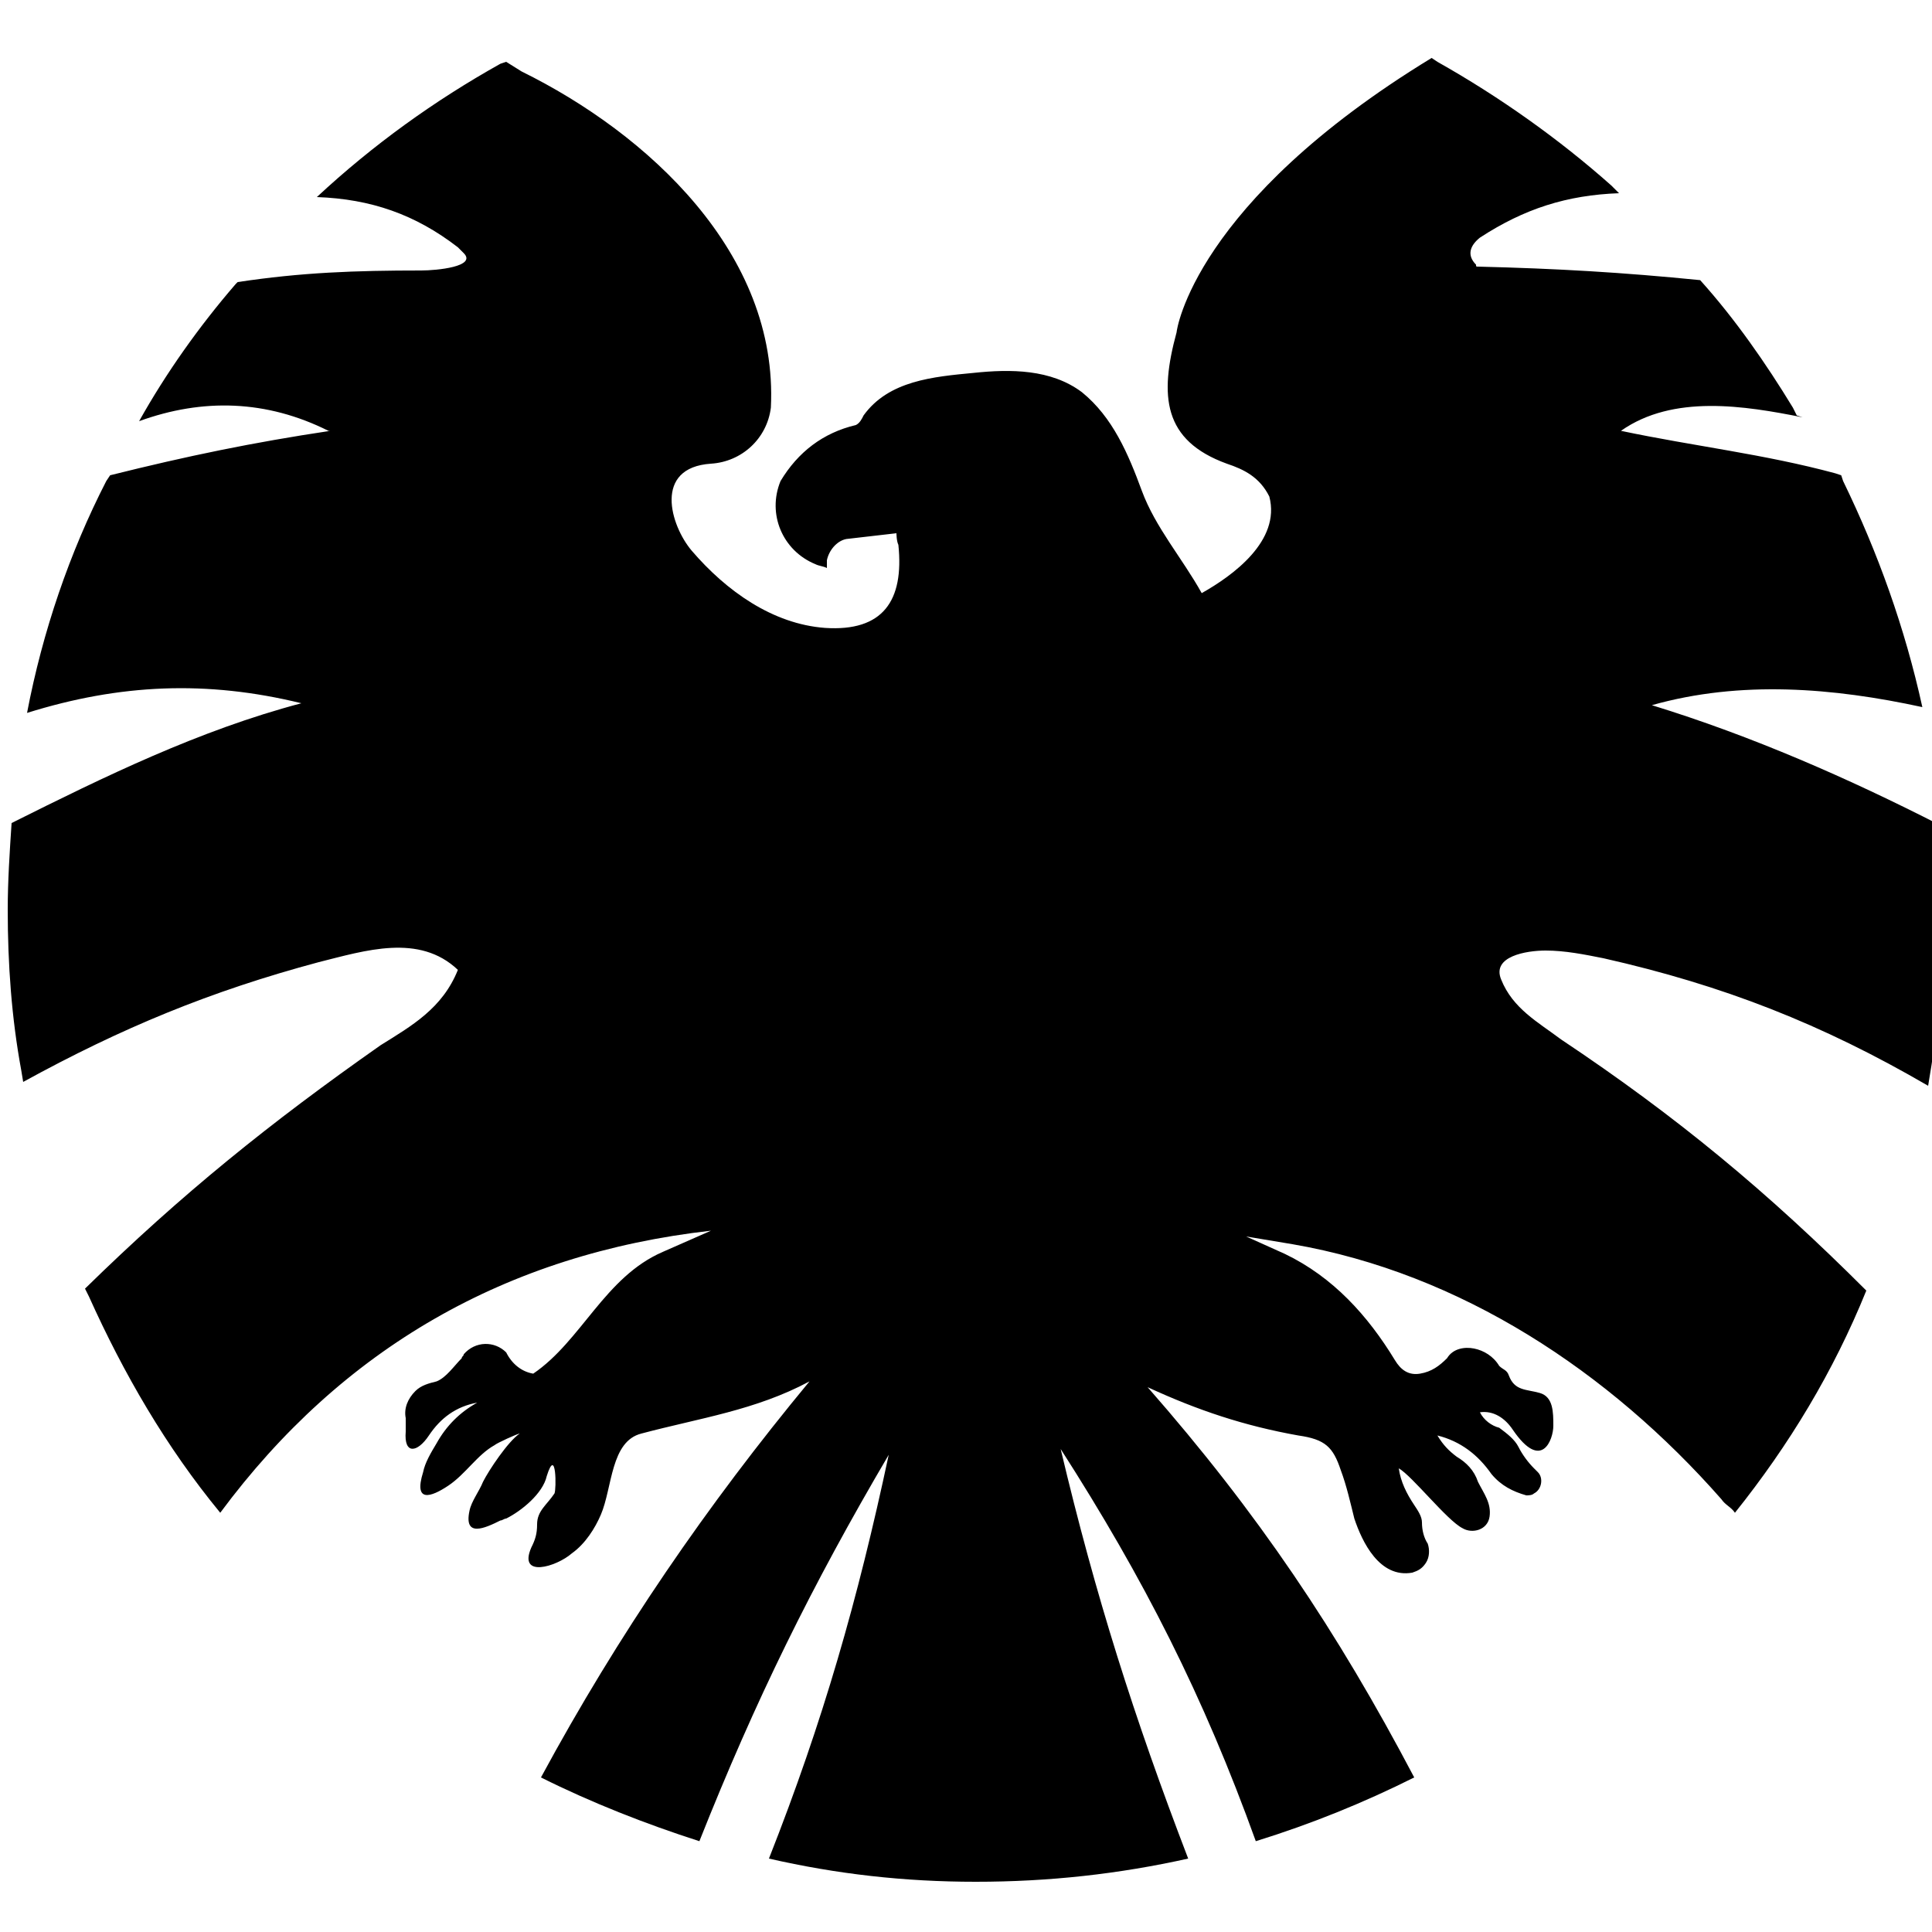 <svg width='1000' height='1000' xmlns='http://www.w3.org/2000/svg' viewbox='0 0 1000 1000' style='shape-rendering:geometricPrecision;text-rendering:geometricPrecision;image-rendering:optimizeQuality;' xmlns:xlink='http://www.w3.org/1999/xlink'><path fill='black' d='M930 215l-2 -4c-14,-23 -30,-46 -48,-66 -5,-6 0,0 0,0 -40,-4 -74,-6 -115,-7 -1,0 -1,0 -1,-1 -5,-5 -3,-10 2,-14 23,-15 45,-22 72,-23l0 0 -4 -4c-27,-24 -58,-46 -90,-64l-3 -2c-123,75 -132,141 -132,142 -9,33 -7,56 26,68 9,3 17,7 22,17 6,23 -19,41 -35,50 -10,-18 -24,-34 -31,-53 -7,-19 -15,-38 -31,-51 -16,-12 -37,-12 -56,-10 -21,2 -44,4 -57,22 -1,2 -2,4 -4,5 -17,4 -30,14 -39,29 -7,17 1,36 18,43 2,1 4,1 6,2 0,0 0,0 0,0 0,-1 0,-3 0,-4 1,-5 5,-10 10,-11 9,-1 17,-2 26,-3l0 0c0,0 0,4 1,6 3,29 -8,45 -38,43 -27,-2 -51,-19 -69,-40 -11,-13 -20,-43 10,-45 16,-1 29,-13 31,-29 4,-80 -64,-142 -129,-174l-8 -5 -3 1c-34,19 -66,42 -95,69 28,1 51,9 73,26 1,1 2,2 3,3 7,7 -14,9 -22,9 0,0 0,0 0,0 -34,0 -62,1 -95,6l0 0 -1 1c-19,22 -36,46 -50,71 33,-12 66,-11 98,5 0,0 0,0 1,0 -40,6 -74,13 -114,23l0 0 -2 3c-19,37 -33,78 -41,120l0 0c48,-15 93,-17 142,-5 0,0 0,0 0,0 -53,14 -102,38 -150,62 -1,15 -2,30 -2,45 0,28 2,56 7,83l1 6c51,-28 97,-47 153,-62 24,-6 52,-15 72,4 -8,20 -24,29 -40,39 -57,40 -103,77 -153,126l0 0 2 4c18,40 40,78 68,112 63,-85 148,-134 254,-146l0 0 -25 11c-30,13 -42,46 -67,63 0,0 0,0 0,0 -6,-1 -11,-5 -14,-11 -6,-6 -16,-6 -22,1 0,1 -1,1 -1,2 -4,4 -8,10 -13,12 -4,1 -8,2 -11,5 -4,4 -6,9 -5,14 0,2 0,4 0,7 -1,12 6,11 12,2 6,-9 14,-15 25,-17 0,0 0,0 0,0 -9,5 -16,12 -21,21 -3,5 -6,10 -7,15 -5,16 4,13 13,7 9,-6 15,-16 24,-21 1,-1 12,-6 13,-6 -6,4 -16,19 -19,25 -2,5 -6,10 -7,15 -3,14 8,9 16,5 1,0 2,-1 3,-1 8,-4 19,-13 21,-22 5,-16 5,7 4,9 -4,6 -9,9 -9,16 0,5 -1,8 -3,12 -7,16 13,10 21,3 7,-5 12,-13 15,-20 6,-14 5,-38 21,-42 30,-8 59,-12 87,-27 -53,64 -99,131 -139,205 26,13 54,24 82,33l0 0c29,-73 58,-132 98,-200l0 0c-16,75 -34,138 -62,209 35,8 70,12 107,12 38,0 74,-4 110,-12 -28,-73 -48,-136 -66,-212 43,67 74,128 101,203l0 0c29,-9 56,-20 82,-33 -40,-76 -81,-137 -138,-202l0 0 0 0c26,12 50,20 78,25 14,2 18,6 22,18 3,8 5,17 7,25 4,12 13,31 30,28 3,-1 5,-2 7,-5 2,-3 2,-7 1,-10 -2,-3 -3,-7 -3,-11 0,-3 -2,-6 -4,-9 -4,-6 -7,-12 -8,-19 7,4 25,27 33,31 5,3 13,1 14,-6 1,-7 -3,-12 -6,-18 -2,-6 -6,-10 -11,-13 -4,-3 -7,-6 -10,-11l0 0c12,3 21,10 28,20 5,6 11,9 18,11 1,0 3,0 4,-1 4,-2 5,-8 2,-11 -1,-1 -1,-1 -2,-2 -3,-3 -6,-7 -8,-11 -2,-4 -6,-7 -10,-10 -4,-1 -8,-4 -10,-8 0,0 0,0 0,0 7,-1 13,3 17,9 15,22 21,5 21,-2 0,-7 0,-15 -7,-17 -7,-2 -13,-1 -16,-9 -1,-3 -3,-3 -5,-5 -3,-5 -8,-8 -13,-9 -5,-1 -11,0 -14,5 -4,4 -8,7 -14,8 -6,1 -10,-2 -13,-7 -14,-23 -32,-43 -57,-55l-20 -9 24 4c87,15 164,66 222,132 2,3 5,4 7,7 28,-35 51,-73 68,-115 -51,-51 -98,-90 -158,-130 -12,-9 -25,-16 -31,-31 -5,-12 13,-15 23,-15 10,0 20,2 30,4 62,14 113,34 168,66 5,-29 8,-59 8,-89 0,-16 -1,-31 -2,-46 -47,-24 -97,-46 -149,-62 46,-13 94,-9 140,1 -9,-41 -23,-80 -41,-117l-1 -3 -3 -1c-37,-10 -73,-14 -111,-22 27,-19 64,-13 94,-7l3 1z'/></svg>